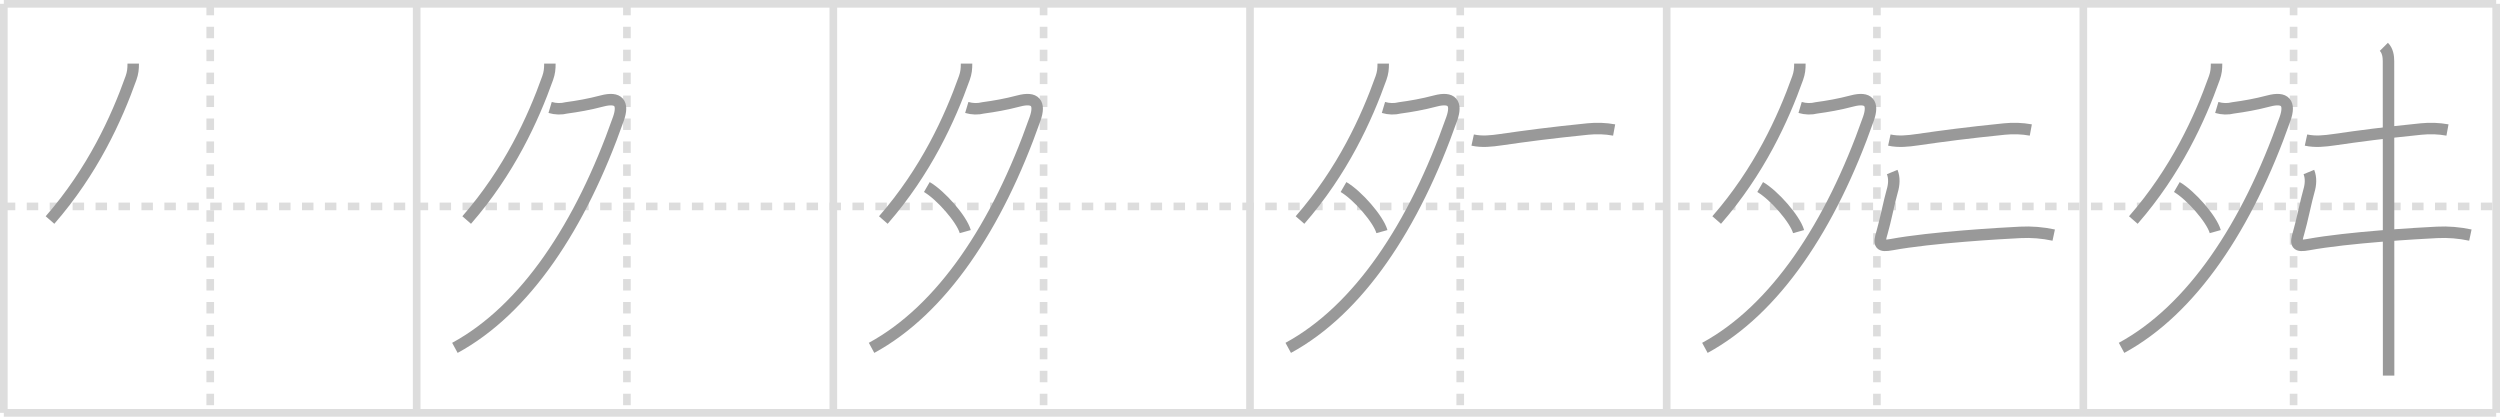 <svg width="654px" height="109px" viewBox="0 0 654 109" xmlns="http://www.w3.org/2000/svg" xmlns:xlink="http://www.w3.org/1999/xlink" xml:space="preserve" version="1.1" baseProfile="full">
<line x1="1" y1="1" x2="653" y2="1" style="stroke:#ddd;stroke-width:2"></line>
<line x1="1" y1="1" x2="1" y2="108" style="stroke:#ddd;stroke-width:2"></line>
<line x1="1" y1="108" x2="653" y2="108" style="stroke:#ddd;stroke-width:2"></line>
<line x1="653" y1="1" x2="653" y2="108" style="stroke:#ddd;stroke-width:2"></line>
<line x1="109" y1="1" x2="109" y2="108" style="stroke:#ddd;stroke-width:2"></line>
<line x1="218" y1="1" x2="218" y2="108" style="stroke:#ddd;stroke-width:2"></line>
<line x1="327" y1="1" x2="327" y2="108" style="stroke:#ddd;stroke-width:2"></line>
<line x1="436" y1="1" x2="436" y2="108" style="stroke:#ddd;stroke-width:2"></line>
<line x1="545" y1="1" x2="545" y2="108" style="stroke:#ddd;stroke-width:2"></line>
<line x1="1" y1="54" x2="653" y2="54" style="stroke:#ddd;stroke-width:2;stroke-dasharray:3 3"></line>
<line x1="55" y1="1" x2="55" y2="108" style="stroke:#ddd;stroke-width:2;stroke-dasharray:3 3"></line>
<line x1="164" y1="1" x2="164" y2="108" style="stroke:#ddd;stroke-width:2;stroke-dasharray:3 3"></line>
<line x1="273" y1="1" x2="273" y2="108" style="stroke:#ddd;stroke-width:2;stroke-dasharray:3 3"></line>
<line x1="382" y1="1" x2="382" y2="108" style="stroke:#ddd;stroke-width:2;stroke-dasharray:3 3"></line>
<line x1="491" y1="1" x2="491" y2="108" style="stroke:#ddd;stroke-width:2;stroke-dasharray:3 3"></line>
<line x1="600" y1="1" x2="600" y2="108" style="stroke:#ddd;stroke-width:2;stroke-dasharray:3 3"></line>
<path d="M34.85,16.64c0,1.36-0.09,2.39-0.57,3.75C30.5,31,24.25,44.75,13.08,57.56" style="fill:none;stroke:#999;stroke-width:3"></path>

<path d="M143.85,16.64c0,1.36-0.09,2.39-0.57,3.75C139.5,31,133.25,44.75,122.08,57.56" style="fill:none;stroke:#999;stroke-width:3"></path>
<path d="M143.91,28.11c1.45,0.43,2.89,0.46,4.34,0.1c2.82-0.38,5.86-0.9,9.26-1.8c4.34-1.14,5.7,0.58,4.27,4.66C151.88,59.25,137.38,81,119.0,91" style="fill:none;stroke:#999;stroke-width:3"></path>

<path d="M252.85,16.64c0,1.36-0.09,2.39-0.57,3.75C248.5,31,242.25,44.75,231.08,57.56" style="fill:none;stroke:#999;stroke-width:3"></path>
<path d="M252.91,28.11c1.45,0.43,2.89,0.46,4.34,0.1c2.82-0.38,5.86-0.9,9.26-1.8c4.34-1.14,5.7,0.58,4.27,4.66C260.88,59.25,246.38,81,228.0,91" style="fill:none;stroke:#999;stroke-width:3"></path>
<path d="M242.46,48.93c3.63,2.1,9.14,8.39,10.05,11.66" style="fill:none;stroke:#999;stroke-width:3"></path>

<path d="M361.85,16.64c0,1.36-0.09,2.39-0.57,3.75C357.5,31,351.25,44.75,340.08,57.56" style="fill:none;stroke:#999;stroke-width:3"></path>
<path d="M361.91,28.11c1.45,0.43,2.89,0.46,4.34,0.1c2.82-0.38,5.86-0.9,9.26-1.8c4.34-1.14,5.7,0.58,4.27,4.66C369.88,59.25,355.38,81,337.0,91" style="fill:none;stroke:#999;stroke-width:3"></path>
<path d="M351.46,48.93c3.63,2.1,9.14,8.39,10.05,11.66" style="fill:none;stroke:#999;stroke-width:3"></path>
<path d="M385.25,36.64c2.47,0.54,4.88,0.26,7.39-0.1c6.64-0.96,12.86-1.79,22.74-2.79c2.31-0.23,4.6-0.16,6.88,0.26" style="fill:none;stroke:#999;stroke-width:3"></path>

<path d="M470.85,16.64c0,1.36-0.09,2.39-0.57,3.75C466.5,31,460.25,44.75,449.08,57.56" style="fill:none;stroke:#999;stroke-width:3"></path>
<path d="M470.91,28.11c1.45,0.43,2.89,0.46,4.34,0.1c2.82-0.38,5.86-0.9,9.26-1.8c4.34-1.14,5.7,0.58,4.27,4.66C478.88,59.25,464.38,81,446.0,91" style="fill:none;stroke:#999;stroke-width:3"></path>
<path d="M460.46,48.93c3.63,2.1,9.14,8.39,10.05,11.66" style="fill:none;stroke:#999;stroke-width:3"></path>
<path d="M494.25,36.64c2.47,0.54,4.88,0.26,7.39-0.1c6.64-0.96,12.86-1.79,22.74-2.79c2.31-0.23,4.6-0.16,6.88,0.26" style="fill:none;stroke:#999;stroke-width:3"></path>
<path d="M495.0,45c0.62,1.5,0.51,3.31,0,5c-0.64,2.13-1.86,8.14-2.64,10.75c-0.98,3.24-0.69,3.82,2.51,3.24c10.39-1.91,28.87-2.97,33.63-3.2c2.93-0.15,5.85,0.09,8.75,0.71" style="fill:none;stroke:#999;stroke-width:3"></path>

<path d="M579.85,16.64c0,1.36-0.09,2.39-0.57,3.75C575.5,31,569.25,44.75,558.08,57.56" style="fill:none;stroke:#999;stroke-width:3"></path>
<path d="M579.91,28.11c1.45,0.43,2.89,0.46,4.34,0.1c2.82-0.38,5.86-0.9,9.26-1.8c4.34-1.14,5.7,0.58,4.27,4.66C587.88,59.25,573.38,81,555.0,91" style="fill:none;stroke:#999;stroke-width:3"></path>
<path d="M569.46,48.93c3.63,2.1,9.14,8.39,10.05,11.66" style="fill:none;stroke:#999;stroke-width:3"></path>
<path d="M603.25,36.64c2.47,0.54,4.88,0.26,7.39-0.1c6.64-0.96,12.86-1.79,22.74-2.79c2.31-0.23,4.6-0.16,6.88,0.26" style="fill:none;stroke:#999;stroke-width:3"></path>
<path d="M604.0,45c0.62,1.5,0.51,3.31,0,5c-0.64,2.13-1.86,8.14-2.64,10.75c-0.98,3.24-0.69,3.82,2.51,3.24c10.39-1.91,28.87-2.97,33.63-3.2c2.93-0.15,5.85,0.09,8.75,0.71" style="fill:none;stroke:#999;stroke-width:3"></path>
<path d="M623.62,12.25c1,1,1.21,2.5,1.21,3.75c0,0.81,0.02,47.89,0.03,70.63c0,6.01,0,10.32,0,11.62" style="fill:none;stroke:#999;stroke-width:3"></path>

</svg>